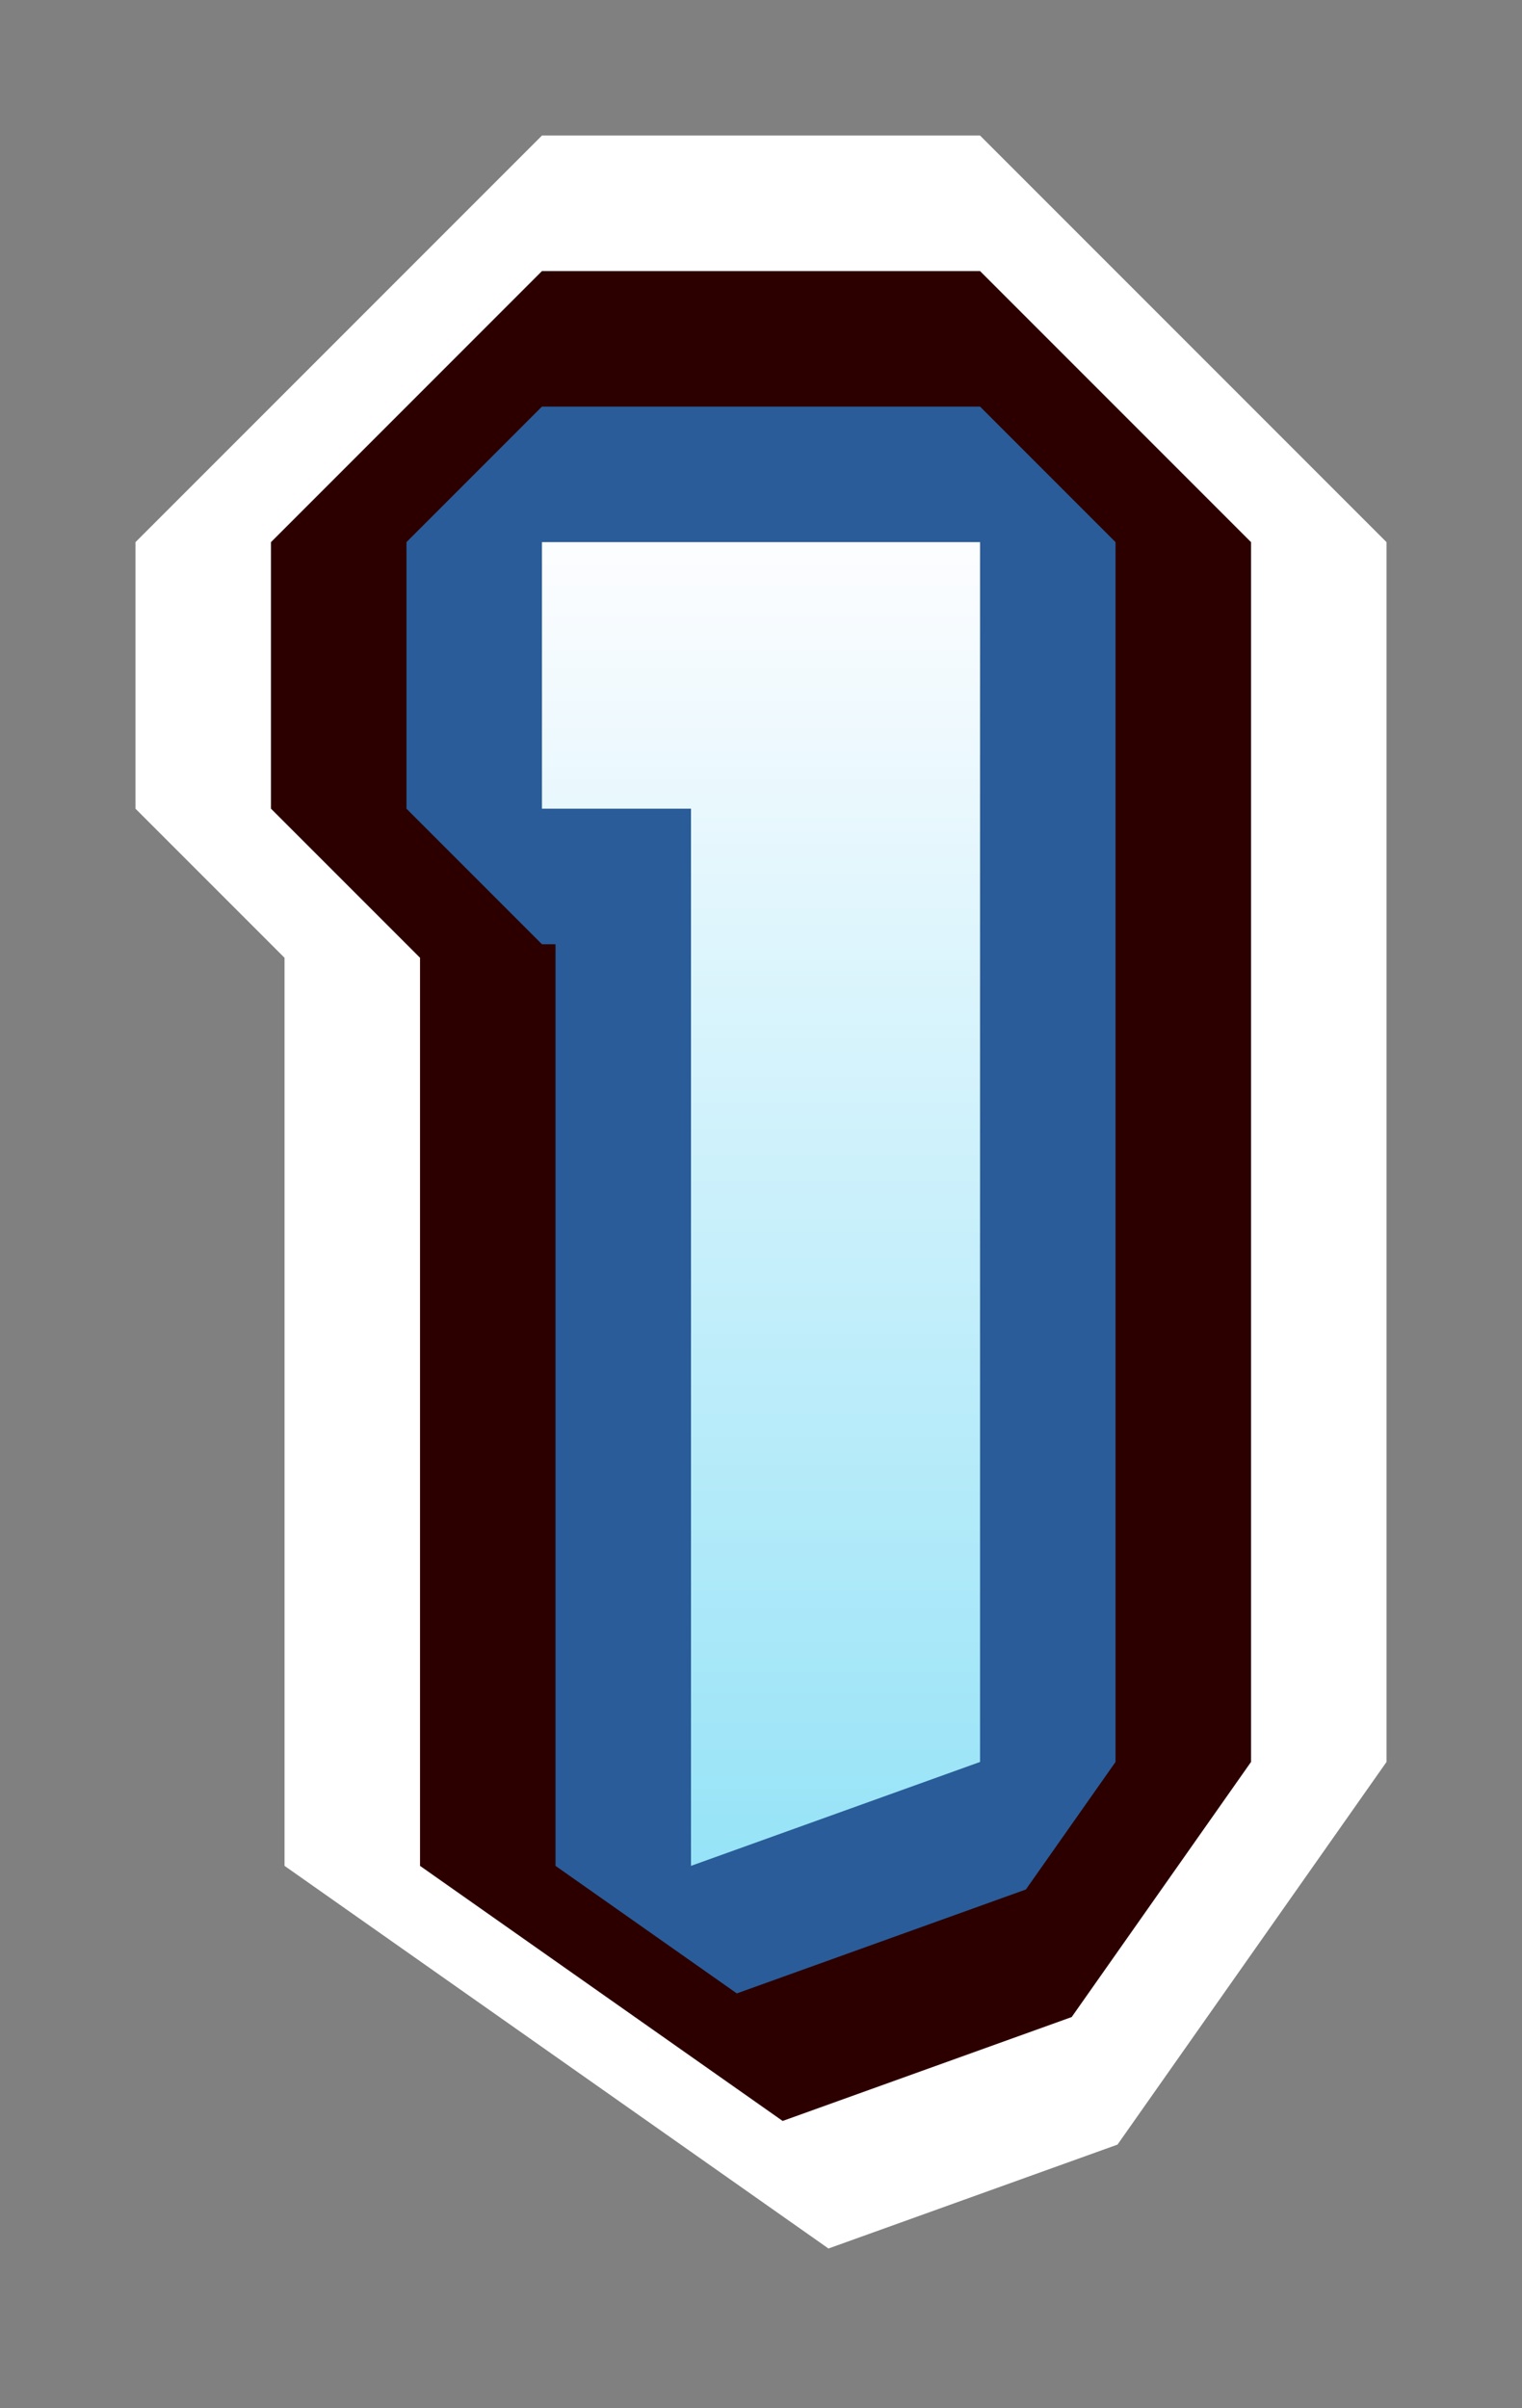 <?xml version="1.0" encoding="UTF-8" standalone="no"?>
<svg xmlns:xlink="http://www.w3.org/1999/xlink" height="26.65px" width="16.85px" xmlns="http://www.w3.org/2000/svg">
  <rect width="100%" height="100%" fill="#808080" stroke="none"/>
  <g transform="matrix(1.0, 0.0, 0.0, 1.0, 3.25, -107.35)">
    <path d="M4.4 116.3 L2.75 116.3 2.75 113.35 7.6 113.35 7.6 126.85 4.4 128.0 4.4 116.3" fill="url(#gradient0)" fill-rule="evenodd" stroke="none"/>
    <path d="M4.4 116.3 L2.75 116.3 2.75 113.35 7.6 113.35 7.6 126.85 4.4 128.0 4.4 116.3 Z" fill="none" stroke="#ffffff" stroke-linecap="square" stroke-linejoin="bevel" stroke-width="9.0"/>
    <path d="M4.4 128.0 L4.4 116.3 2.75 116.3 2.75 113.35 7.6 113.35 7.6 126.85 4.4 128.0" fill="url(#gradient1)" fill-rule="evenodd" stroke="none"/>
    <path d="M4.4 128.0 L4.4 116.3 2.75 116.3 2.75 113.35 7.6 113.35 7.6 126.85 4.4 128.0 Z" fill="none" stroke="#2d0000" stroke-linecap="square" stroke-linejoin="bevel" stroke-width="6.0"/>
    <path d="M7.6 126.85 L4.4 128.0 4.4 116.3 2.75 116.3 2.75 113.35 7.6 113.35 7.6 126.85" fill="url(#gradient2)" fill-rule="evenodd" stroke="none"/>
    <path d="M7.6 126.85 L4.4 128.0 4.4 116.3 2.75 116.3 2.75 113.35 7.6 113.35 7.6 126.85 Z" fill="none" stroke="#2a5c99" stroke-linecap="square" stroke-linejoin="bevel" stroke-width="3.0"/>
    <path d="M7.6 113.35 L7.6 126.85 4.4 128.0 4.4 116.3 2.75 116.3 2.75 113.35 7.6 113.35" fill="url(#gradient3)" fill-rule="evenodd" stroke="none"/>
  </g>
  <defs>
    <linearGradient gradientTransform="matrix(0.0, -0.009, 0.009, 0.0, 5.1, 120.7)" gradientUnits="userSpaceOnUse" id="gradient0" spreadMethod="pad" x1="-819.2" x2="819.2">
      <stop offset="0.0" stop-color="#96e3f7"/>
      <stop offset="1.0" stop-color="#fdfdff"/>
    </linearGradient>
    <linearGradient gradientTransform="matrix(0.0, -0.009, 0.009, 0.0, 5.1, 120.7)" gradientUnits="userSpaceOnUse" id="gradient1" spreadMethod="pad" x1="-819.2" x2="819.2">
      <stop offset="0.0" stop-color="#96e3f7"/>
      <stop offset="1.0" stop-color="#fdfdff"/>
    </linearGradient>
    <linearGradient gradientTransform="matrix(0.0, -0.009, 0.009, 0.0, 5.1, 120.7)" gradientUnits="userSpaceOnUse" id="gradient2" spreadMethod="pad" x1="-819.2" x2="819.2">
      <stop offset="0.0" stop-color="#96e3f7"/>
      <stop offset="1.0" stop-color="#fdfdff"/>
    </linearGradient>
    <linearGradient gradientTransform="matrix(0.0, -0.009, 0.009, 0.0, 5.1, 120.7)" gradientUnits="userSpaceOnUse" id="gradient3" spreadMethod="pad" x1="-819.2" x2="819.2">
      <stop offset="0.0" stop-color="#96e3f7"/>
      <stop offset="1.0" stop-color="#fdfdff"/>
    </linearGradient>
  </defs>
</svg>
